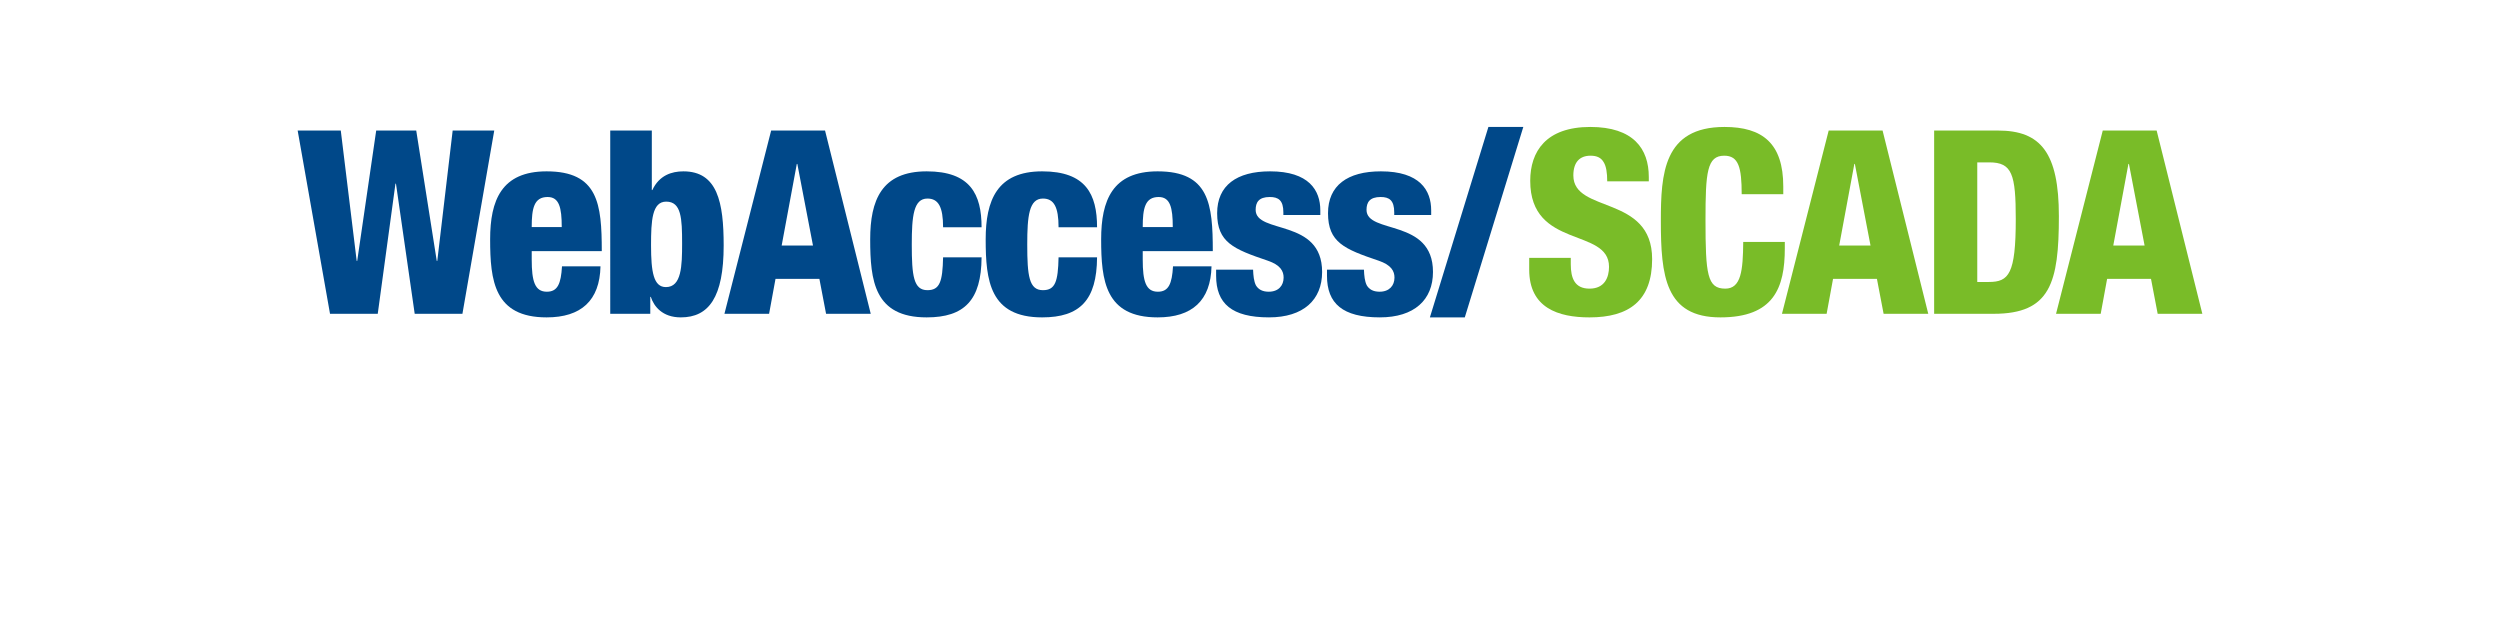 <?xml version="1.0" encoding="utf-8"?>
<!-- Generator: Adobe Illustrator 16.0.0, SVG Export Plug-In . SVG Version: 6.00 Build 0)  -->
<!DOCTYPE svg PUBLIC "-//W3C//DTD SVG 1.1//EN" "http://www.w3.org/Graphics/SVG/1.1/DTD/svg11.dtd">
<svg version="1.1" id="圖層_1" xmlns="http://www.w3.org/2000/svg" xmlns:xlink="http://www.w3.org/1999/xlink" x="0px" y="0px"
	 width="512px" height="128px" viewBox="0 0 512 128" enable-background="new 0 0 512 128" xml:space="preserve">
<g>
	<g>
		<path fill="#004889" d="M60.961,26.735h8.831l3.259,26.701h0.105l3.89-26.701h8.199l4.204,26.701h0.106l3.152-26.701h8.516
			l-6.517,37.529H84.93l-3.837-26.649h-0.105l-3.626,26.649h-9.777L60.961,26.735z"/>
		<path fill="#004889" d="M108.896,51.439v1.735c0,4.415,0.63,6.57,3.101,6.57c2.207,0,2.891-1.628,3.101-5.204h7.885
			C122.824,61.584,118.987,65,111.944,65c-10.724,0-11.563-7.516-11.563-15.979c0-7.989,2.313-13.929,11.563-13.929
			c10.564,0,11.3,6.676,11.3,16.346H108.896z M115.045,46.498c0-3.994-0.526-6.15-2.891-6.15c-2.786,0-3.259,2.313-3.259,6.15
			H115.045z"/>
		<path fill="#004889" d="M124.976,26.735h8.516V38.93h0.105c1.419-3.049,3.995-3.837,6.359-3.837c6.991,0,8.252,6.36,8.252,15.19
			c0,10.617-3.049,14.717-8.777,14.717c-3.784,0-5.519-2.26-6.149-4.204h-0.105v3.469h-8.2V26.735z M136.383,58.797
			c3.205,0,3.312-4.362,3.312-8.935c0-5.151-0.158-8.568-3.259-8.568c-2.892,0-3.102,3.89-3.102,8.937
			C133.334,55.75,133.859,58.797,136.383,58.797z"/>
		<path fill="#004889" d="M157.931,26.735h11.038l9.356,37.529h-9.146l-1.366-7.149h-8.989l-1.313,7.149h-9.146L157.931,26.735z
			 M163.292,33.568h-0.105l-3.101,16.714h6.412L163.292,33.568z"/>
		<path fill="#004889" d="M193.144,46.551c0-4.152-0.946-5.887-3.207-5.887c-2.838,0-3.205,3.574-3.205,9.409
			c0,6.412,0.367,9.355,3.205,9.355c2.523,0,3.102-1.734,3.207-6.728h7.884C200.976,61.478,197.507,65,189.779,65
			c-10.722,0-11.563-7.516-11.563-15.979c0-7.989,2.313-13.929,11.563-13.929c8.936,0,11.248,4.677,11.248,11.458H193.144z"/>
		<path fill="#004889" d="M216.794,46.551c0-4.152-0.946-5.887-3.206-5.887c-2.839,0-3.207,3.574-3.207,9.409
			c0,6.412,0.368,9.355,3.207,9.355c2.522,0,3.101-1.734,3.206-6.728h7.884C224.625,61.478,221.156,65,213.43,65
			c-10.723,0-11.563-7.516-11.563-15.979c0-7.989,2.313-13.929,11.563-13.929c8.936,0,11.248,4.677,11.248,11.458H216.794z"/>
		<path fill="#004889" d="M234.031,51.439v1.735c0,4.415,0.631,6.57,3.102,6.57c2.207,0,2.891-1.628,3.101-5.204h7.884
			C247.961,61.584,244.123,65,237.08,65c-10.723,0-11.563-7.516-11.563-15.979c0-7.989,2.313-13.929,11.563-13.929
			c10.565,0,11.301,6.676,11.301,16.346H234.031z M240.182,46.498c0-3.994-0.526-6.15-2.892-6.15c-2.785,0-3.259,2.313-3.259,6.15
			H240.182z"/>
		<path fill="#004889" d="M256.63,55.224c0.053,1.261,0.158,2.365,0.578,3.206c0.474,0.788,1.262,1.313,2.629,1.313
			c1.997,0,3.048-1.261,3.048-2.891c0-1.314-0.631-2.575-3.259-3.469c-6.991-2.365-10.354-3.731-10.354-9.724
			c0-5.677,3.994-8.567,10.827-8.567c7.989,0,10.302,3.889,10.302,7.989v0.946h-7.569v-0.525c0-2.471-0.998-3.155-2.785-3.155
			c-2.261,0-2.891,1.104-2.891,2.629c0,5.045,13.613,1.682,13.613,12.719c0,5.729-3.837,9.304-10.881,9.304
			c-7.621,0-10.827-2.838-10.827-8.515v-1.261H256.63z"/>
		<path fill="#004889" d="M279.335,55.224c0.052,1.261,0.158,2.365,0.578,3.206c0.473,0.788,1.262,1.313,2.629,1.313
			c1.996,0,3.048-1.261,3.048-2.891c0-1.314-0.632-2.575-3.259-3.469c-6.991-2.365-10.354-3.731-10.354-9.724
			c0-5.677,3.994-8.567,10.827-8.567c7.989,0,10.302,3.889,10.302,7.989v0.946h-7.568v-0.525c0-2.471-0.999-3.155-2.785-3.155
			c-2.261,0-2.891,1.104-2.891,2.629c0,5.045,13.612,1.682,13.612,12.719c0,5.729-3.837,9.304-10.88,9.304
			c-7.622,0-10.828-2.838-10.828-8.515v-1.261H279.335z"/>
		<path fill="#004889" d="M304.825,26h7.149L299.99,65h-7.148L304.825,26z"/>
		<path fill="#79BC28" d="M321.695,52.806v1.314c0,2.838,0.789,4.993,3.837,4.993c3.102,0,3.995-2.313,3.995-4.467
			c0-8.095-16.137-3.575-16.137-17.609c0-5.992,3.206-11.037,12.3-11.037c8.83,0,11.984,4.467,11.984,10.249v0.894h-8.516
			c0-1.788-0.21-3.102-0.736-3.943c-0.525-0.894-1.366-1.314-2.68-1.314c-2.208,0-3.521,1.314-3.521,4.047
			c0,7.832,16.136,3.89,16.136,17.136c0,8.515-4.73,11.931-12.825,11.931c-6.412,0-12.352-1.944-12.352-9.776v-2.418H321.695z"/>
		<path fill="#79BC28" d="M356.698,39.77c0-5.466-0.631-7.884-3.574-7.884c-3.521,0-3.837,3.365-3.837,13.194
			c0,11.143,0.368,14.034,4.047,14.034c3.26,0,3.627-3.732,3.68-9.566h8.516v1.314c0,8.094-2.261,14.139-13.193,14.139
			c-11.301,0-12.194-8.462-12.194-19.763c0-9.619,0.525-19.237,13.035-19.237c7.778,0,12.037,3.363,12.037,12.193v1.577H356.698z"/>
		<path fill="#79BC28" d="M374.515,26.735h11.037l9.356,37.529h-9.146l-1.367-7.149h-8.987l-1.314,7.149h-9.146L374.515,26.735z
			 M379.875,33.568h-0.104l-3.102,16.714h6.413L379.875,33.568z"/>
		<path fill="#79BC28" d="M396.114,26.735h13.088c8.725,0,12.457,4.52,12.457,17.556c0,13.614-1.734,19.974-13.351,19.974h-12.194
			V26.735z M404.944,57.747h2.366c4.1,0,5.519-1.63,5.519-12.878c0-9.146-0.735-11.616-5.414-11.616h-2.471V57.747z"/>
		<path fill="#79BC28" d="M430.645,26.735h11.037l9.357,37.529h-9.146l-1.367-7.149h-8.987l-1.314,7.149h-9.146L430.645,26.735z
			 M436.006,33.568H435.9L432.8,50.283h6.412L436.006,33.568z"/>
	</g>
</g>
</svg>
